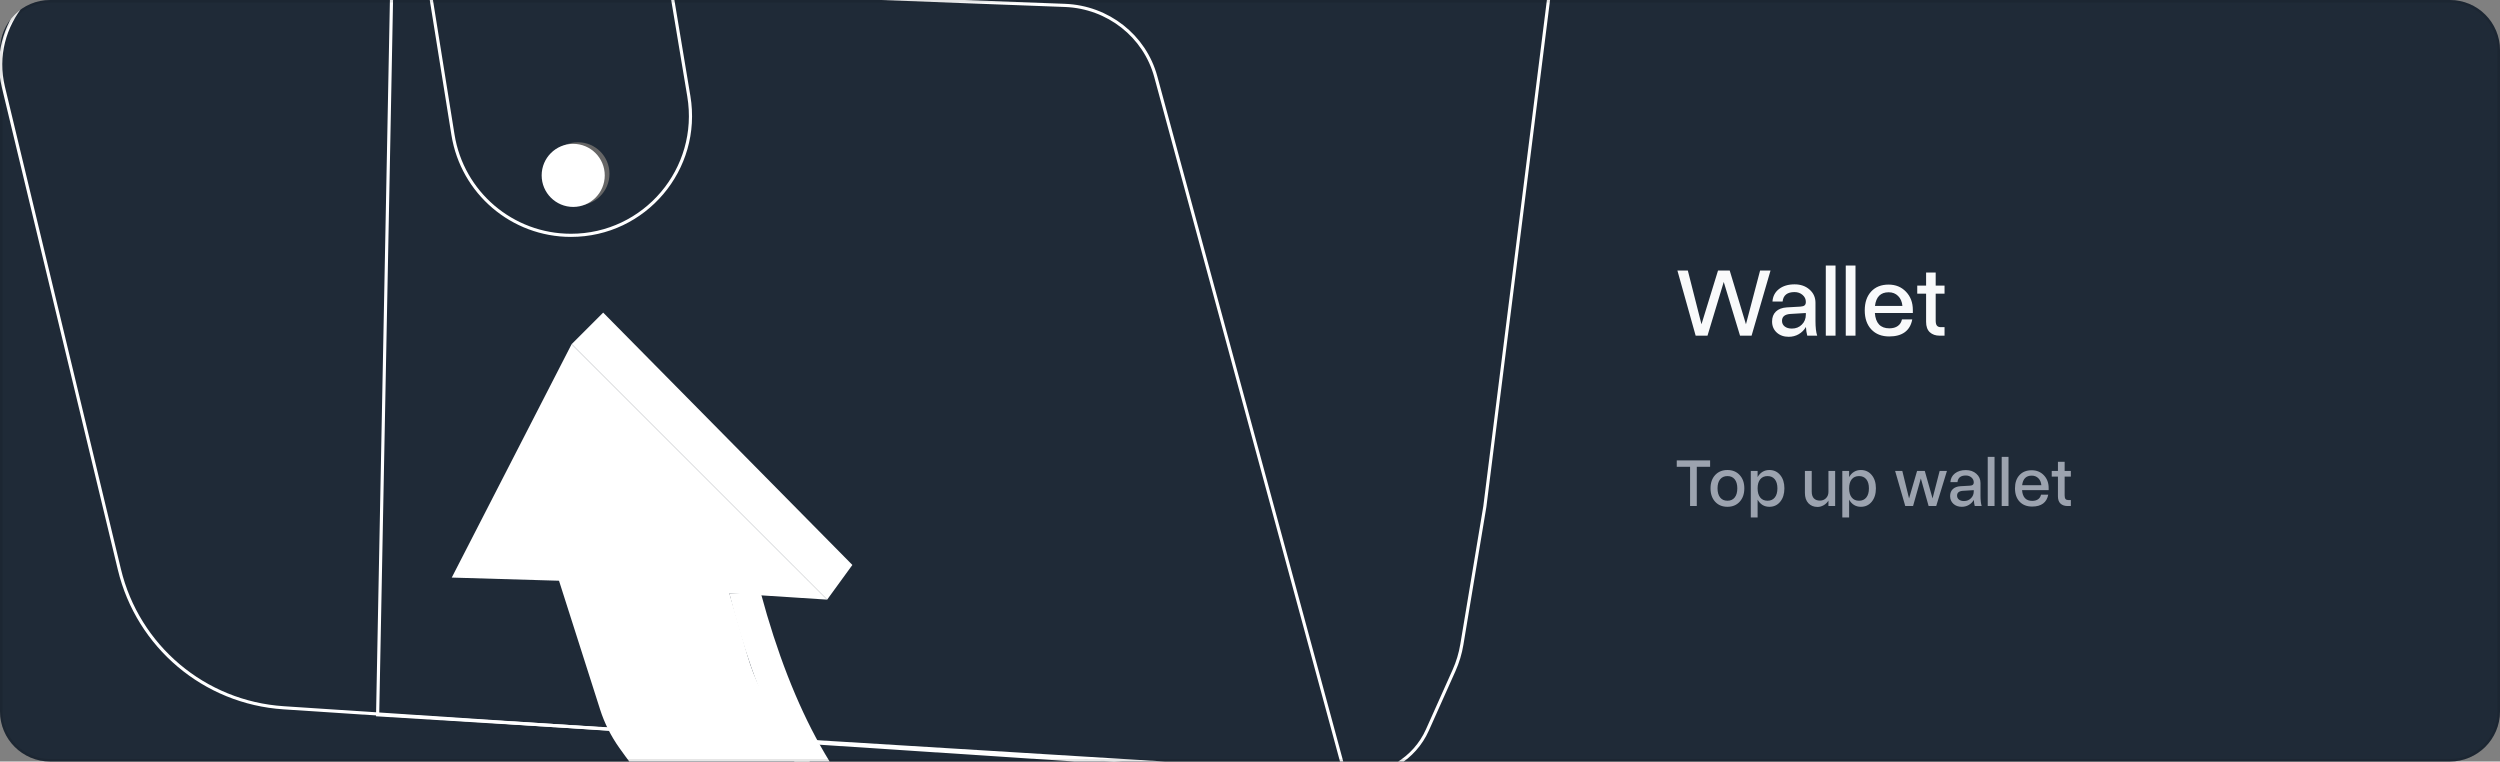 <svg width="499" height="152" viewBox="0 0 499 152" fill="none" xmlns="http://www.w3.org/2000/svg">
<rect x="0" y="0" width="499" height="152" fill="#808080" stroke="none"/>
<g clip-path="url(#clip0_4901_9331)">
<path d="M0 10C0 4.477 4.477 0 10 0H489C494.523 0 499 4.477 499 10V142C499 147.523 494.523 152 489 152H10C4.477 152 0 147.523 0 142V10Z" fill="#1F2A37"/>
<path d="M334.811 54.002H336.891L339.615 64.725L342.916 54.002H345.25L348.492 64.725L351.314 54.002H353.395L349.615 67H347.311L344.059 56.277L340.816 67H338.453L334.811 54.002ZM362.369 64.041C362.369 65.343 362.483 66.329 362.711 67H360.729C360.592 66.505 360.504 65.926 360.465 65.262C360.107 65.874 359.625 66.356 359.02 66.707C358.421 67.052 357.757 67.225 357.027 67.225C356.057 67.225 355.26 66.941 354.635 66.375C354.016 65.802 353.707 65.07 353.707 64.178C353.707 63.338 353.961 62.674 354.469 62.185C354.983 61.691 355.709 61.414 356.646 61.355L359.371 61.199C359.762 61.173 360.038 61.089 360.201 60.945C360.364 60.802 360.445 60.581 360.445 60.281V60.242C360.445 59.702 360.227 59.243 359.791 58.865C359.355 58.488 358.821 58.299 358.189 58.299C356.738 58.299 355.943 58.927 355.807 60.184H353.785C353.857 59.142 354.29 58.312 355.084 57.693C355.885 57.068 356.92 56.756 358.189 56.756C359.407 56.756 360.406 57.104 361.188 57.801C361.975 58.491 362.369 59.37 362.369 60.438V64.041ZM355.689 64.041C355.689 64.51 355.868 64.884 356.227 65.164C356.585 65.444 357.063 65.584 357.662 65.584C358.456 65.584 359.117 65.32 359.645 64.793C360.178 64.266 360.445 63.602 360.445 62.801V62.478L357.35 62.664C356.243 62.742 355.689 63.201 355.689 64.041ZM364.43 52.996H366.373V67H364.43V52.996ZM368.414 52.996H370.357V67H368.414V52.996ZM372.203 61.961C372.203 60.372 372.63 59.116 373.482 58.191C374.335 57.267 375.494 56.805 376.959 56.805C378.372 56.805 379.531 57.28 380.436 58.23C381.347 59.181 381.803 60.392 381.803 61.863V62.478H374.225C374.296 63.481 374.573 64.243 375.055 64.764C375.543 65.278 376.227 65.535 377.105 65.535C377.802 65.535 378.368 65.379 378.805 65.066C379.241 64.754 379.514 64.318 379.625 63.758H381.686C381.477 64.878 380.986 65.724 380.211 66.297C379.436 66.87 378.395 67.156 377.086 67.156C375.589 67.156 374.4 66.691 373.521 65.76C372.643 64.829 372.203 63.562 372.203 61.961ZM376.979 58.338C375.377 58.338 374.465 59.246 374.244 61.062H379.723C379.645 60.229 379.358 59.568 378.863 59.08C378.368 58.585 377.74 58.338 376.979 58.338ZM388.131 65.301V67H387.145C386.344 67 385.693 66.772 385.191 66.316C384.697 65.854 384.449 65.161 384.449 64.236V58.621H382.682V57H384.449V54.402H386.363V57H388.131V58.621H386.363V63.982C386.363 64.471 386.448 64.812 386.617 65.008C386.793 65.203 387.044 65.301 387.369 65.301H388.131Z" fill="#F9FAFB"/>
<path d="M341.338 91.901V93.173H338.679V101H337.339V93.173H334.68V91.901H341.338ZM341.42 97.473C341.42 96.374 341.728 95.49 342.343 94.82C342.963 94.15 343.781 93.815 344.797 93.815C345.809 93.815 346.622 94.15 347.237 94.82C347.857 95.49 348.167 96.374 348.167 97.473C348.167 98.58 347.857 99.471 347.237 100.146C346.618 100.82 345.804 101.157 344.797 101.157C343.781 101.157 342.963 100.82 342.343 100.146C341.728 99.471 341.42 98.58 341.42 97.473ZM346.766 97.473C346.766 96.698 346.592 96.096 346.246 95.668C345.904 95.24 345.421 95.025 344.797 95.025C344.173 95.025 343.687 95.24 343.341 95.668C342.994 96.096 342.821 96.698 342.821 97.473C342.821 98.257 342.994 98.865 343.341 99.298C343.687 99.731 344.173 99.947 344.797 99.947C345.421 99.947 345.904 99.731 346.246 99.298C346.592 98.865 346.766 98.257 346.766 97.473ZM349.459 94H350.819V95.231C351.07 94.775 351.394 94.426 351.79 94.185C352.187 93.939 352.642 93.815 353.157 93.815C354.055 93.815 354.78 94.15 355.331 94.82C355.887 95.49 356.165 96.374 356.165 97.473C356.165 98.576 355.887 99.466 355.331 100.146C354.78 100.82 354.055 101.157 353.157 101.157C352.647 101.157 352.191 101.034 351.79 100.788C351.394 100.537 351.07 100.184 350.819 99.728V103.283H349.459V94ZM354.771 97.473C354.771 96.698 354.597 96.096 354.251 95.668C353.905 95.24 353.419 95.025 352.795 95.025C352.171 95.025 351.685 95.24 351.339 95.668C350.993 96.096 350.819 96.698 350.819 97.473C350.819 98.257 350.993 98.865 351.339 99.298C351.685 99.731 352.171 99.947 352.795 99.947C353.419 99.947 353.905 99.731 354.251 99.298C354.597 98.865 354.771 98.257 354.771 97.473ZM361.62 98.102C361.62 98.717 361.764 99.175 362.051 99.476C362.342 99.772 362.746 99.92 363.261 99.92C363.744 99.92 364.147 99.758 364.471 99.435C364.794 99.106 364.956 98.689 364.956 98.184V94H366.296V101H364.956V99.92C364.71 100.316 364.389 100.626 363.992 100.85C363.6 101.073 363.197 101.185 362.782 101.185C362.03 101.185 361.422 100.938 360.957 100.446C360.492 99.954 360.26 99.266 360.26 98.382V94H361.62V98.102ZM367.725 94H369.085V95.231C369.336 94.775 369.659 94.426 370.056 94.185C370.452 93.939 370.908 93.815 371.423 93.815C372.321 93.815 373.045 94.15 373.597 94.82C374.153 95.49 374.431 96.374 374.431 97.473C374.431 98.576 374.153 99.466 373.597 100.146C373.045 100.82 372.321 101.157 371.423 101.157C370.912 101.157 370.457 101.034 370.056 100.788C369.659 100.537 369.336 100.184 369.085 99.728V103.283H367.725V94ZM373.036 97.473C373.036 96.698 372.863 96.096 372.517 95.668C372.17 95.24 371.685 95.025 371.061 95.025C370.436 95.025 369.951 95.24 369.604 95.668C369.258 96.096 369.085 96.698 369.085 97.473C369.085 98.257 369.258 98.865 369.604 99.298C369.951 99.731 370.436 99.947 371.061 99.947C371.685 99.947 372.17 99.731 372.517 99.298C372.863 98.865 373.036 98.257 373.036 97.473ZM378.266 94H379.701L381.048 99.489L382.647 94H384.186L385.737 99.489L387.152 94H388.608L386.469 101H384.951L383.399 95.497L381.848 101H380.289L378.266 94ZM395.308 98.929C395.308 99.84 395.387 100.531 395.547 101H394.159C394.063 100.654 394.002 100.248 393.975 99.783C393.724 100.212 393.387 100.549 392.963 100.795C392.544 101.036 392.079 101.157 391.568 101.157C390.889 101.157 390.331 100.959 389.894 100.562C389.461 100.161 389.244 99.649 389.244 99.024C389.244 98.436 389.422 97.972 389.777 97.63C390.137 97.284 390.646 97.09 391.302 97.049L393.209 96.939C393.482 96.921 393.676 96.862 393.79 96.762C393.904 96.662 393.961 96.507 393.961 96.297V96.269C393.961 95.891 393.808 95.57 393.503 95.306C393.198 95.041 392.824 94.909 392.382 94.909C391.366 94.909 390.81 95.349 390.714 96.228H389.299C389.349 95.499 389.652 94.918 390.208 94.485C390.769 94.048 391.493 93.829 392.382 93.829C393.234 93.829 393.934 94.073 394.48 94.561C395.032 95.044 395.308 95.659 395.308 96.406V98.929ZM390.632 98.929C390.632 99.257 390.757 99.519 391.008 99.715C391.258 99.911 391.593 100.009 392.013 100.009C392.569 100.009 393.031 99.824 393.4 99.455C393.774 99.086 393.961 98.621 393.961 98.061V97.835L391.794 97.965C391.019 98.019 390.632 98.341 390.632 98.929ZM396.75 91.197H398.11V101H396.75V91.197ZM399.539 91.197H400.899V101H399.539V91.197ZM402.191 97.473C402.191 96.361 402.49 95.481 403.087 94.834C403.684 94.187 404.495 93.863 405.521 93.863C406.509 93.863 407.321 94.196 407.954 94.861C408.592 95.527 408.911 96.374 408.911 97.404V97.835H403.606C403.657 98.537 403.85 99.07 404.188 99.435C404.529 99.795 405.008 99.975 405.623 99.975C406.111 99.975 406.507 99.865 406.812 99.647C407.118 99.428 407.309 99.122 407.387 98.731H408.829C408.683 99.514 408.339 100.107 407.797 100.508C407.255 100.909 406.525 101.109 405.609 101.109C404.561 101.109 403.729 100.784 403.114 100.132C402.499 99.48 402.191 98.594 402.191 97.473ZM405.534 94.936C404.413 94.936 403.775 95.572 403.62 96.844H407.455C407.4 96.26 407.2 95.798 406.854 95.456C406.507 95.11 406.067 94.936 405.534 94.936ZM413.341 99.811V101H412.65C412.09 101 411.634 100.84 411.283 100.521C410.937 100.198 410.764 99.713 410.764 99.065V95.135H409.526V94H410.764V92.182H412.104V94H413.341V95.135H412.104V98.888C412.104 99.23 412.163 99.469 412.281 99.606C412.404 99.742 412.58 99.811 412.808 99.811H413.341Z" fill="#9CA3AF"/>
<g clip-path="url(#clip1_4901_9331)">
<path d="M114.096 68.691L90.17 115.284L111.577 115.913L119.781 141.621C120.65 144.341 121.941 146.91 123.591 149.24C130.076 158.401 136.844 165.698 144.318 168.172L174.54 169.432L155.689 143.951C152.749 139.978 150.539 135.52 149.166 130.773L145.583 118.426L165.102 119.685L114.096 68.691Z" fill="white"/>
<path d="M170.134 112.765L165.097 119.691L114.098 68.691L120.394 62.395L170.134 112.765Z" fill="white"/>
<path d="M180.839 169.433H174.543C159.432 159.989 150.447 138.191 145.58 118.434H151.876C158.166 141.768 167.579 159.221 180.839 169.433Z" fill="white"/>
<path d="M268.672 155.263L56.595 141.272C40.804 140.233 27.525 129.039 23.829 113.657L0.671 17.355C-2.294 5.015 7.534 -6.703 20.442 -6.212L212.572 1.079C221.142 1.407 228.489 7.174 230.693 15.303L268.672 155.263Z" stroke="white" stroke-width="0.63" stroke-miterlimit="10"/>
<path d="M113.961 46.972C102.25 46.972 92.27 38.466 90.413 26.9L85.451 -4.027L133.932 -2.138L137.49 19.2C139.914 33.738 128.7 46.972 113.961 46.972Z" stroke="white" stroke-width="0.63" stroke-miterlimit="10"/>
<path d="M115.357 40.987C118.834 40.987 121.653 38.168 121.653 34.691C121.653 31.213 118.834 28.395 115.357 28.395C111.879 28.395 109.061 31.213 109.061 34.691C109.061 38.168 111.879 40.987 115.357 40.987Z" fill="#666666"/>
<path d="M114.412 41.303C117.889 41.303 120.708 38.484 120.708 35.007C120.708 31.53 117.889 28.711 114.412 28.711C110.934 28.711 108.115 31.53 108.115 35.007C108.115 38.484 110.934 41.303 114.412 41.303Z" fill="white"/>
<path d="M290.223 133.828L284.909 145.703C282.333 151.458 276.465 155.015 270.169 154.625L75.375 142.674L78.523 -19.77L310.648 -12.516L296.374 101.119L291.784 128.652C291.488 130.434 290.966 132.172 290.223 133.828Z" stroke="white" stroke-width="0.63" stroke-miterlimit="10"/>
</g>
</g>
<path d="M10 0.25H489C494.385 0.25 498.75 4.615 498.75 10V142C498.75 147.385 494.385 151.75 489 151.75H10C4.615 151.75 0.25 147.385 0.25 142V10C0.25 4.615 4.615 0.25 10 0.25Z" stroke="black" stroke-opacity="0.1" stroke-width="0.5"/>
<defs>
<clipPath id="clip0_4901_9331">
<path d="M0 10C0 4.477 4.477 0 10 0H489C494.523 0 499 4.477 499 10V142C499 147.523 494.523 152 489 152H10C4.477 152 0 147.523 0 142V10Z" fill="white"/>
</clipPath>
<clipPath id="clip1_4901_9331">
<rect width="311.181" height="189.53" fill="white" transform="translate(-0.181 -20.098)"/>
</clipPath>
</defs>
</svg>

